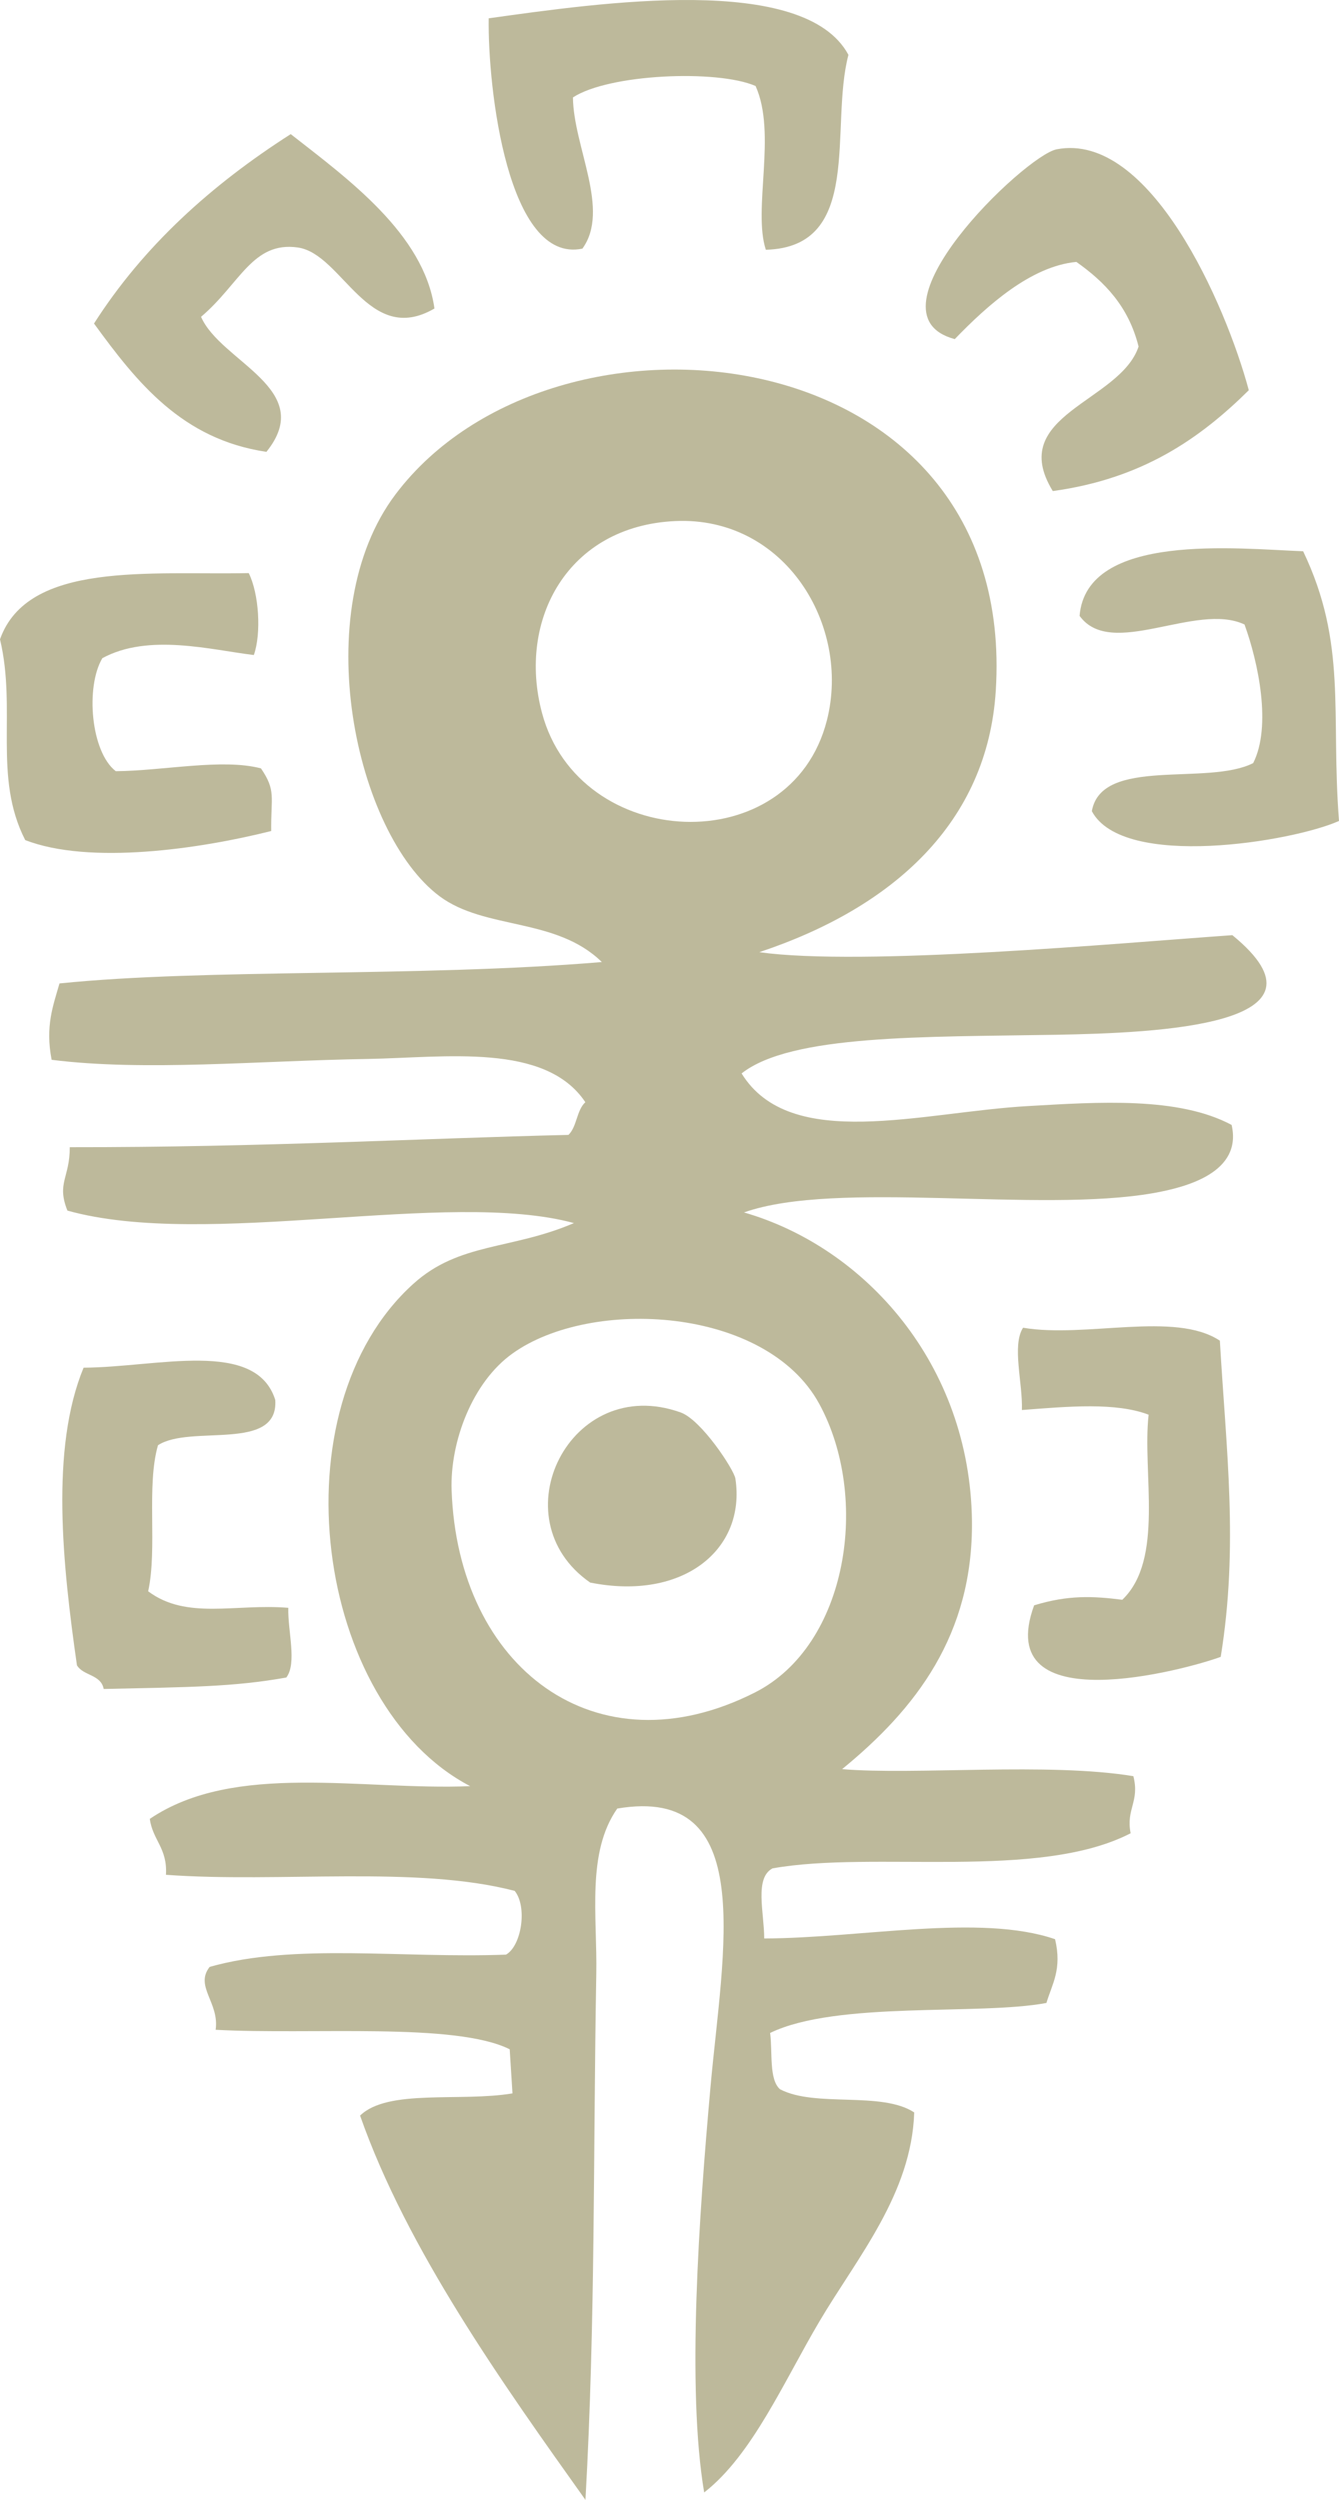 <svg xmlns="http://www.w3.org/2000/svg" width="155.531" height="290.271" viewBox="0 0 155.531 290.271"><g fill="#BDB99B"><path d="M126.821 94.187c1.129-6.375 13.445-2.883 18.744-5.583 2.156-4.274.592-11.683-1.009-16.092-5.634-2.645-15.471 4.091-19.157-1.002.798-9.758 18.38-7.782 25.967-7.501 5.142 10.754 3.195 18.77 4.165 31.314-5.334 2.394-25.078 5.694-28.71-1.136zm-6.702 92.212c3.942-1.205 6.825-1.082 10.239-.643 4.91-4.693 2.3-14.75 3.06-21.489-3.804-1.453-9.278-.966-14.72-.545.107-3.147-1.184-7.493.135-9.555 7.28 1.236 17.623-1.96 22.859 1.503.726 12.583 2.19 23.873.1 36.713-3.909 1.448-26.671 7.67-21.673-5.984zm24.935-141.088c-5.668 5.599-12.35 10.28-22.768 11.708-5.449-8.877 7.819-10.32 9.965-16.779-1.169-4.679-3.959-7.521-7.225-9.828-5.273.493-10.351 5.055-14.126 8.963-11.016-2.938 8.169-21.338 11.837-22.038 10.824-2.087 19.629 17.965 22.317 27.974zM56.765 2.125C69.644.339 93.425-3.159 98.55 6.37c-2.225 8.399 1.81 22.325-9.594 22.631-1.541-4.696 1.294-13.503-1.193-19.017-4.487-1.941-17.06-1.397-21.213 1.33.052 5.708 4.368 13.047 1.1 17.555-8.657 1.805-11.008-18.577-10.885-26.744zM33.77 15.573c6.587 5.155 15.476 11.575 16.694 20.249-7.695 4.479-10.68-6.348-15.867-7.084-5.269-.751-6.731 4.236-11.244 8.048 2.288 5.263 13.479 8.376 7.594 15.679-9.781-1.443-15.027-8.032-20.027-14.899 5.738-8.988 13.613-16.09 22.85-21.993zM9.708 158.808c8.564-.048 20.024-3.376 22.265 3.743.405 6.115-9.879 2.801-13.622 5.261-1.374 4.758-.048 11.937-1.14 16.96 4.493 3.351 10.105 1.408 16.276 1.917-.075 2.698 1.034 6.424-.229 8.092-6.113 1.097-11.271 1.113-21.211 1.332-.332-1.714-2.359-1.507-3.109-2.744-1.669-11.666-3.107-25.16.77-34.561zM0 74.234c3.223-9.096 17.42-7.455 28.892-7.688 1.188 2.373 1.479 6.987.594 9.511-4.95-.589-12.234-2.56-17.599.368-1.974 3.348-1.338 10.875 1.559 13.121 5.563-.044 12.366-1.512 16.867-.326 1.773 2.604 1.144 3.276 1.188 7.272-8.292 2.087-21.087 3.952-28.572 1.054C-.837 90.176 1.964 82.472 0 74.234z"/><path d="M122.574 120.153c11.98-.219 33.406-1.075 20.571-11.568-13.263.935-42.975 3.653-54.951 1.976 15.566-5.177 26.512-15.065 27.47-30.361 2.616-41.572-51.323-47.187-69.721-22.801-10.284 13.619-4.67 39.377 5.129 46.678 5.303 3.932 13.512 2.417 18.835 7.63-21.328 1.785-45.808.731-62.996 2.483-.738 2.574-1.671 4.96-.913 8.869 10.815 1.359 24.036.104 36.71-.1 9.007-.157 20.645-1.927 25.283 5.023-1.023.921-.964 2.835-1.964 3.796-17.028.394-35.444 1.447-57.924 1.427.018 3.549-1.555 4.157-.272 7.362 16.235 4.531 44.124-2.543 58.836 1.449-7.309 3.134-13.303 2.223-18.648 7.046-16.121 14.537-11.457 48.919 6.595 58.335-12.555.521-27.354-2.875-37.216 3.801.341 2.485 2.07 3.398 1.877 6.492 13.197.966 29.08-1.111 40.506 1.866 1.479 1.804.825 6.353-1.004 7.403-12.109.454-24.585-1.371-34.424 1.424-1.777 2.255 1.148 4.151.695 7.303 11.215.603 27.84-.889 34.156 2.264l.322 5.121c-6.057 1.012-14.47-.562-17.701 2.578 5.442 15.527 16.607 31.186 26.178 44.623 1.173-21.024.885-39.975 1.257-61.033.129-6.717-1.159-14.1 2.436-19.241 16.39-2.783 12.253 16.445 10.827 32.367-1.32 14.748-2.773 34.951-.731 47.043 5.603-4.351 9.282-12.945 13.434-19.938 4.355-7.35 10.658-14.743 10.964-24.187-3.787-2.495-11.497-.541-15.591-2.694-1.292-1.141-.856-4.271-1.145-6.536 7.722-3.749 24.229-2.008 32.092-3.482.658-2.203 1.837-3.907 1.004-7.404-8.692-2.986-22.545-.117-33.782-.085-.008-3.021-1.152-7.005.959-8.138 11.799-2.107 30.893 1.447 41.601-4.077-.564-2.821 1.075-3.658.318-6.629-9.873-1.628-25.36-.105-33.83-.817 8.535-6.981 15.239-15.582 15.08-28.851-.24-18.14-12.374-31.719-26.478-35.79 10.758-3.817 34.235.117 47.591-2.251 3.854-.688 10.312-2.401 9.05-7.908-6.185-3.307-15.485-2.66-23.634-2.191-12.36.692-27.629 5.384-33.285-3.789 5.753-4.542 21.196-4.224 36.434-4.488zm-27.42 42.842c5.944 10.889 3.368 28.021-7.445 33.514-18.485 9.38-34.533-2.873-35.253-23.489-.188-5.599 2.397-12.533 7.084-15.867 9.115-6.528 29.439-5.457 35.614 5.842zM62.953 82.769C60.07 71.956 65.957 61.06 78.446 60.503c12.714-.572 20.402 12.1 17.605 23.128-4.189 16.46-28.801 15.269-33.098-.862z"/><path d="M68.55 183.756c-10.726-7.445-2.322-24.353 10.511-19.752 2.4.852 6.191 6.629 6.358 7.679 1.252 8.246-6.086 14.233-16.869 12.073z"/></g></svg>